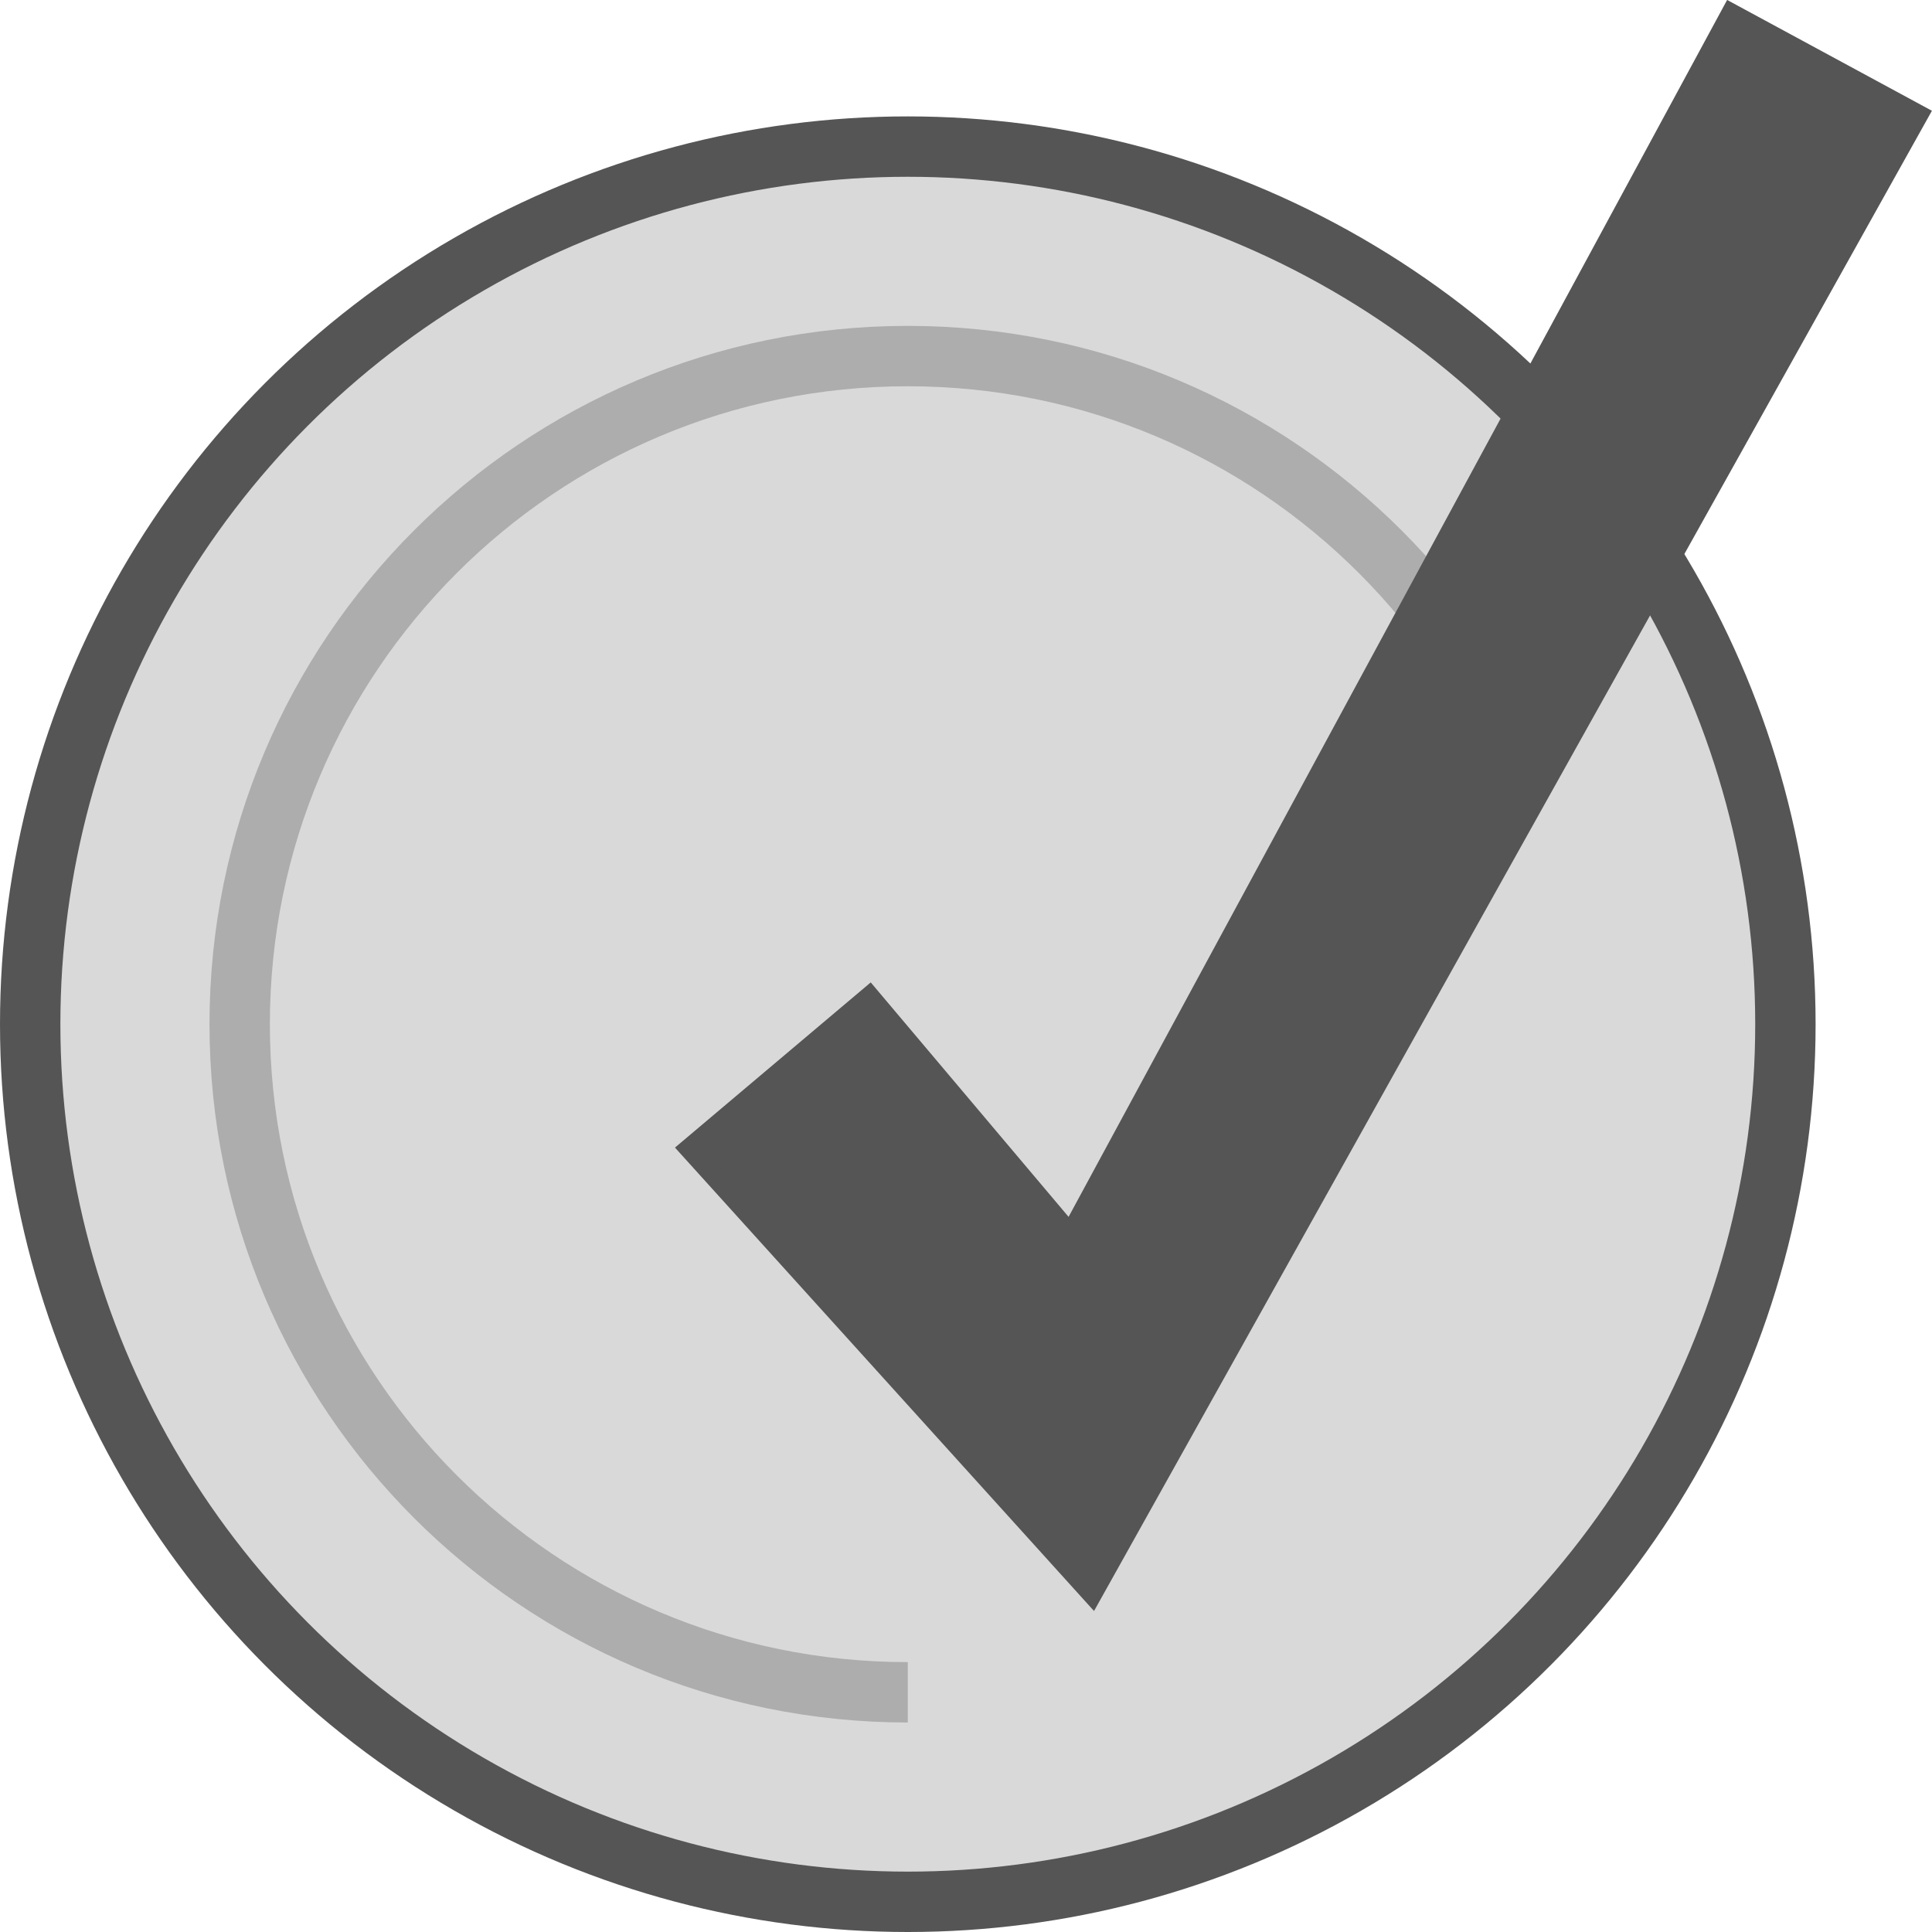 <svg width="96" height="96" viewBox="0 0 96 96" fill="none" xmlns="http://www.w3.org/2000/svg">
<circle cx="45.108" cy="50.892" r="43.608" fill="#D9D9D9" stroke="#555555" stroke-width="3"/>
<path d="M79.807 50.892C79.807 70.055 64.272 85.59 45.108 85.59C25.945 85.59 10.41 70.055 10.41 50.892C10.41 31.728 25.945 16.193 45.108 16.193C64.272 16.193 79.807 31.728 79.807 50.892Z" fill="#D9D9D9"/>
<path d="M78.307 50.892C78.307 69.227 63.444 84.09 45.108 84.09C26.773 84.09 11.91 69.227 11.91 50.892C11.91 32.556 26.773 17.693 45.108 17.693C63.444 17.693 78.307 32.556 78.307 50.892Z" stroke="#555555" stroke-opacity="0.333" stroke-width="3"/>
<path d="M45.108 33.542H83.277V55.5L78 75L45.108 89.06V33.542Z" fill="#D9D9D9"/>
<path d="M85.821 0L95.993 5.505L54.361 80.047L51.371 63.66L85.821 0Z" fill="#555555"/>
<path d="M86.023 0.678L95.31 5.703L54.603 78.588L51.894 63.744L86.023 0.678Z" stroke="#555555" stroke-opacity="0.333"/>
<path d="M33.542 57.023L43.266 48.818L54.455 62.077L54.361 80.047L33.542 57.023Z" fill="#555555"/>
<path d="M53.954 62.259L53.868 78.756L34.26 57.072L43.206 49.523L53.954 62.259Z" stroke="#555555" stroke-opacity="0.333"/>
</svg>
